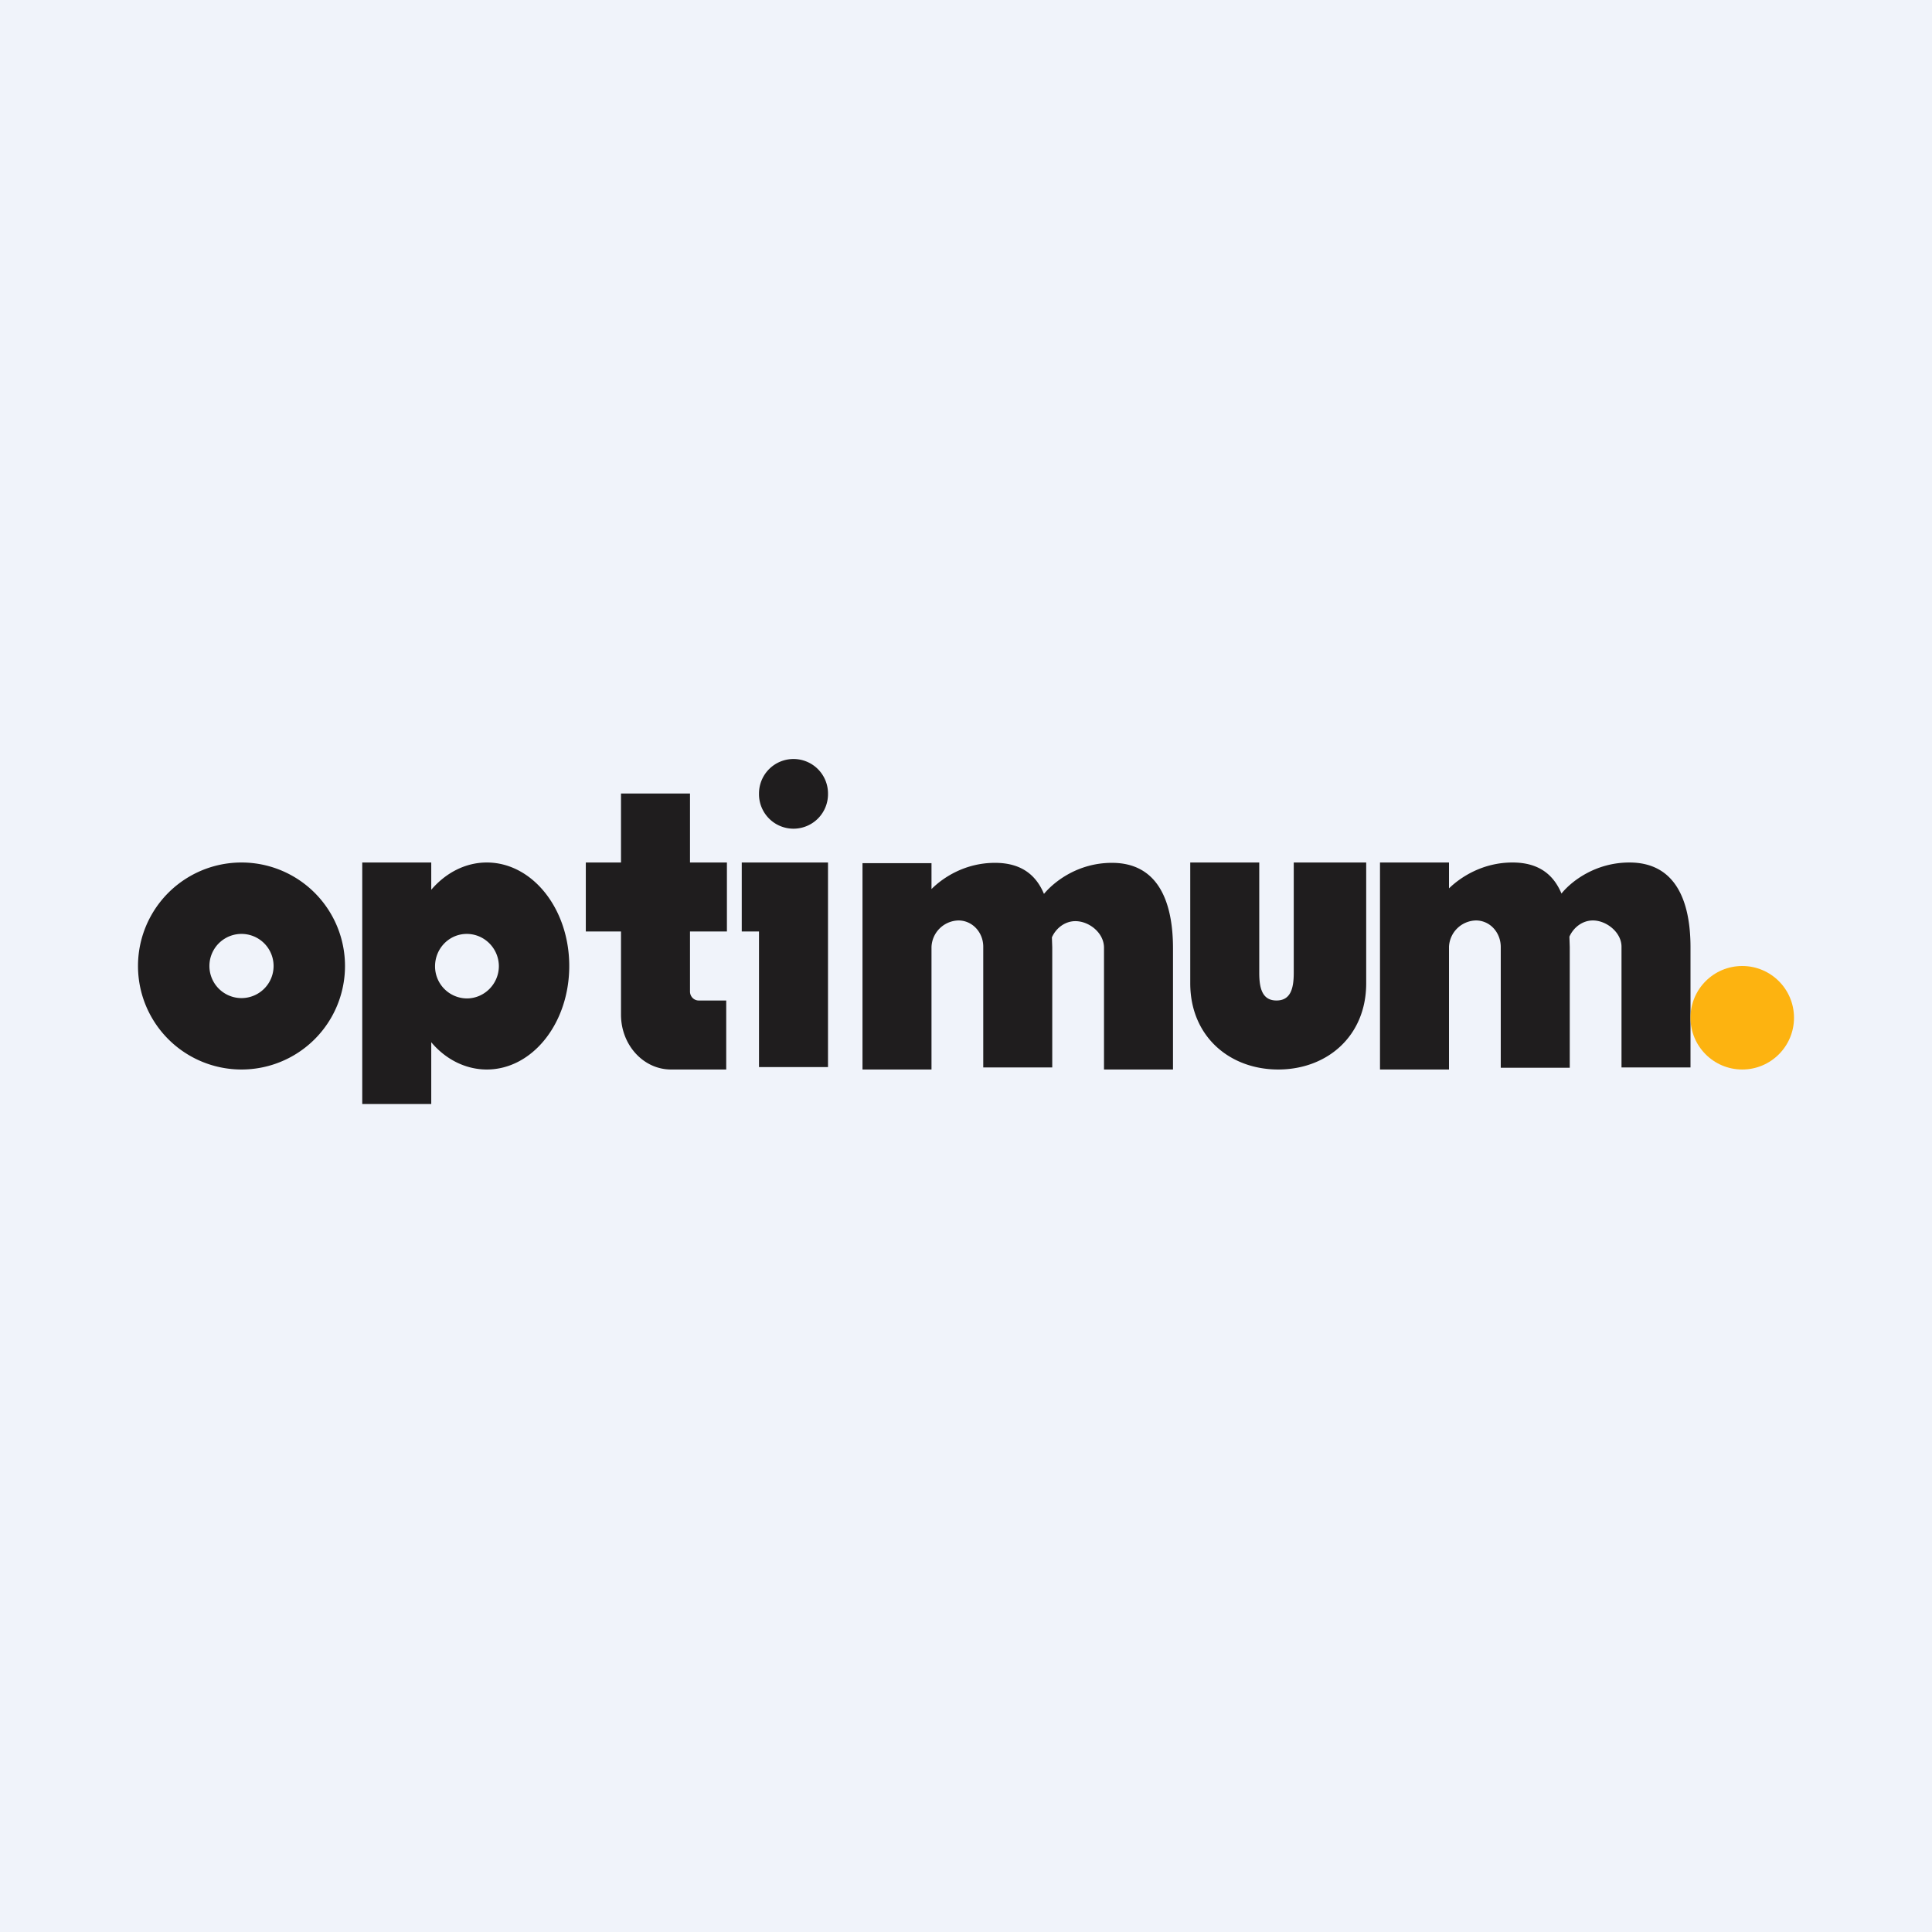 <!-- by TradeStack --><svg width="56" height="56" viewBox="0 0 56 56" xmlns="http://www.w3.org/2000/svg"><path fill="#F0F3FA" d="M0 0h56v56H0z"/><path fill-rule="evenodd" d="M23 24.02A1 1 0 0 0 24 23 1 1 0 0 0 23 22a1 1 0 0 0-1 1 1 1 0 0 0 1 1.02Zm-1.5.98v2h.5v3.93h2V25h-2.5ZM18 29.41V27h-1.02v-2H18v-2h2v2h1.07v2H20v1.74c0 .15.12.26.25.26h.8v2h-1.6c-.8 0-1.45-.71-1.45-1.59ZM7 31a3 3 0 1 0 0-6 3 3 0 0 0 0 6Zm0-2.07a.93.93 0 1 0 0-1.86.93.93 0 0 0 0 1.86ZM12.5 25h-2v7h2v-1.79c.42.5 1 .79 1.61.79 1.32 0 2.39-1.34 2.39-3s-1.07-3-2.39-3c-.62 0-1.19.3-1.61.79V25Zm1.96 3c0 .52-.42.94-.93.94a.93.93 0 0 1-.92-.93c0-.52.41-.94.92-.94s.93.42.93.94ZM27 25.77c.34-.34.98-.76 1.84-.76.76 0 1.19.35 1.42.9.29-.35.98-.9 1.97-.9 1.34 0 1.77 1.13 1.77 2.48V31h-2v-3.53c0-.43-.43-.77-.83-.77-.3 0-.56.2-.68.47l.01.29v3.48h-2v-3.5c0-.41-.31-.76-.72-.76a.8.8 0 0 0-.78.77V31h-2v-5.98h2v.74ZM40 25h2v.75c.34-.33.98-.75 1.84-.75.76 0 1.19.35 1.42.9.28-.35.98-.9 1.97-.9 1.34 0 1.77 1.12 1.77 2.46v3.48h-2v-3.5c0-.41-.43-.76-.83-.76-.3 0-.56.2-.68.47l.01.3v3.5h-2v-3.5c0-.42-.31-.77-.72-.77a.8.8 0 0 0-.78.76V31h-2v-6Zm-5.5 0v3.5c0 1.54 1.14 2.5 2.55 2.5s2.55-.96 2.55-2.5V25h-2.1v3.2c0 .45-.09.8-.5.8-.41 0-.5-.35-.5-.8V25h-2Z" fill="#1F1D1E"/><circle cx="50.5" cy="29.5" r="1.5" fill="#FDB310"/></svg>
